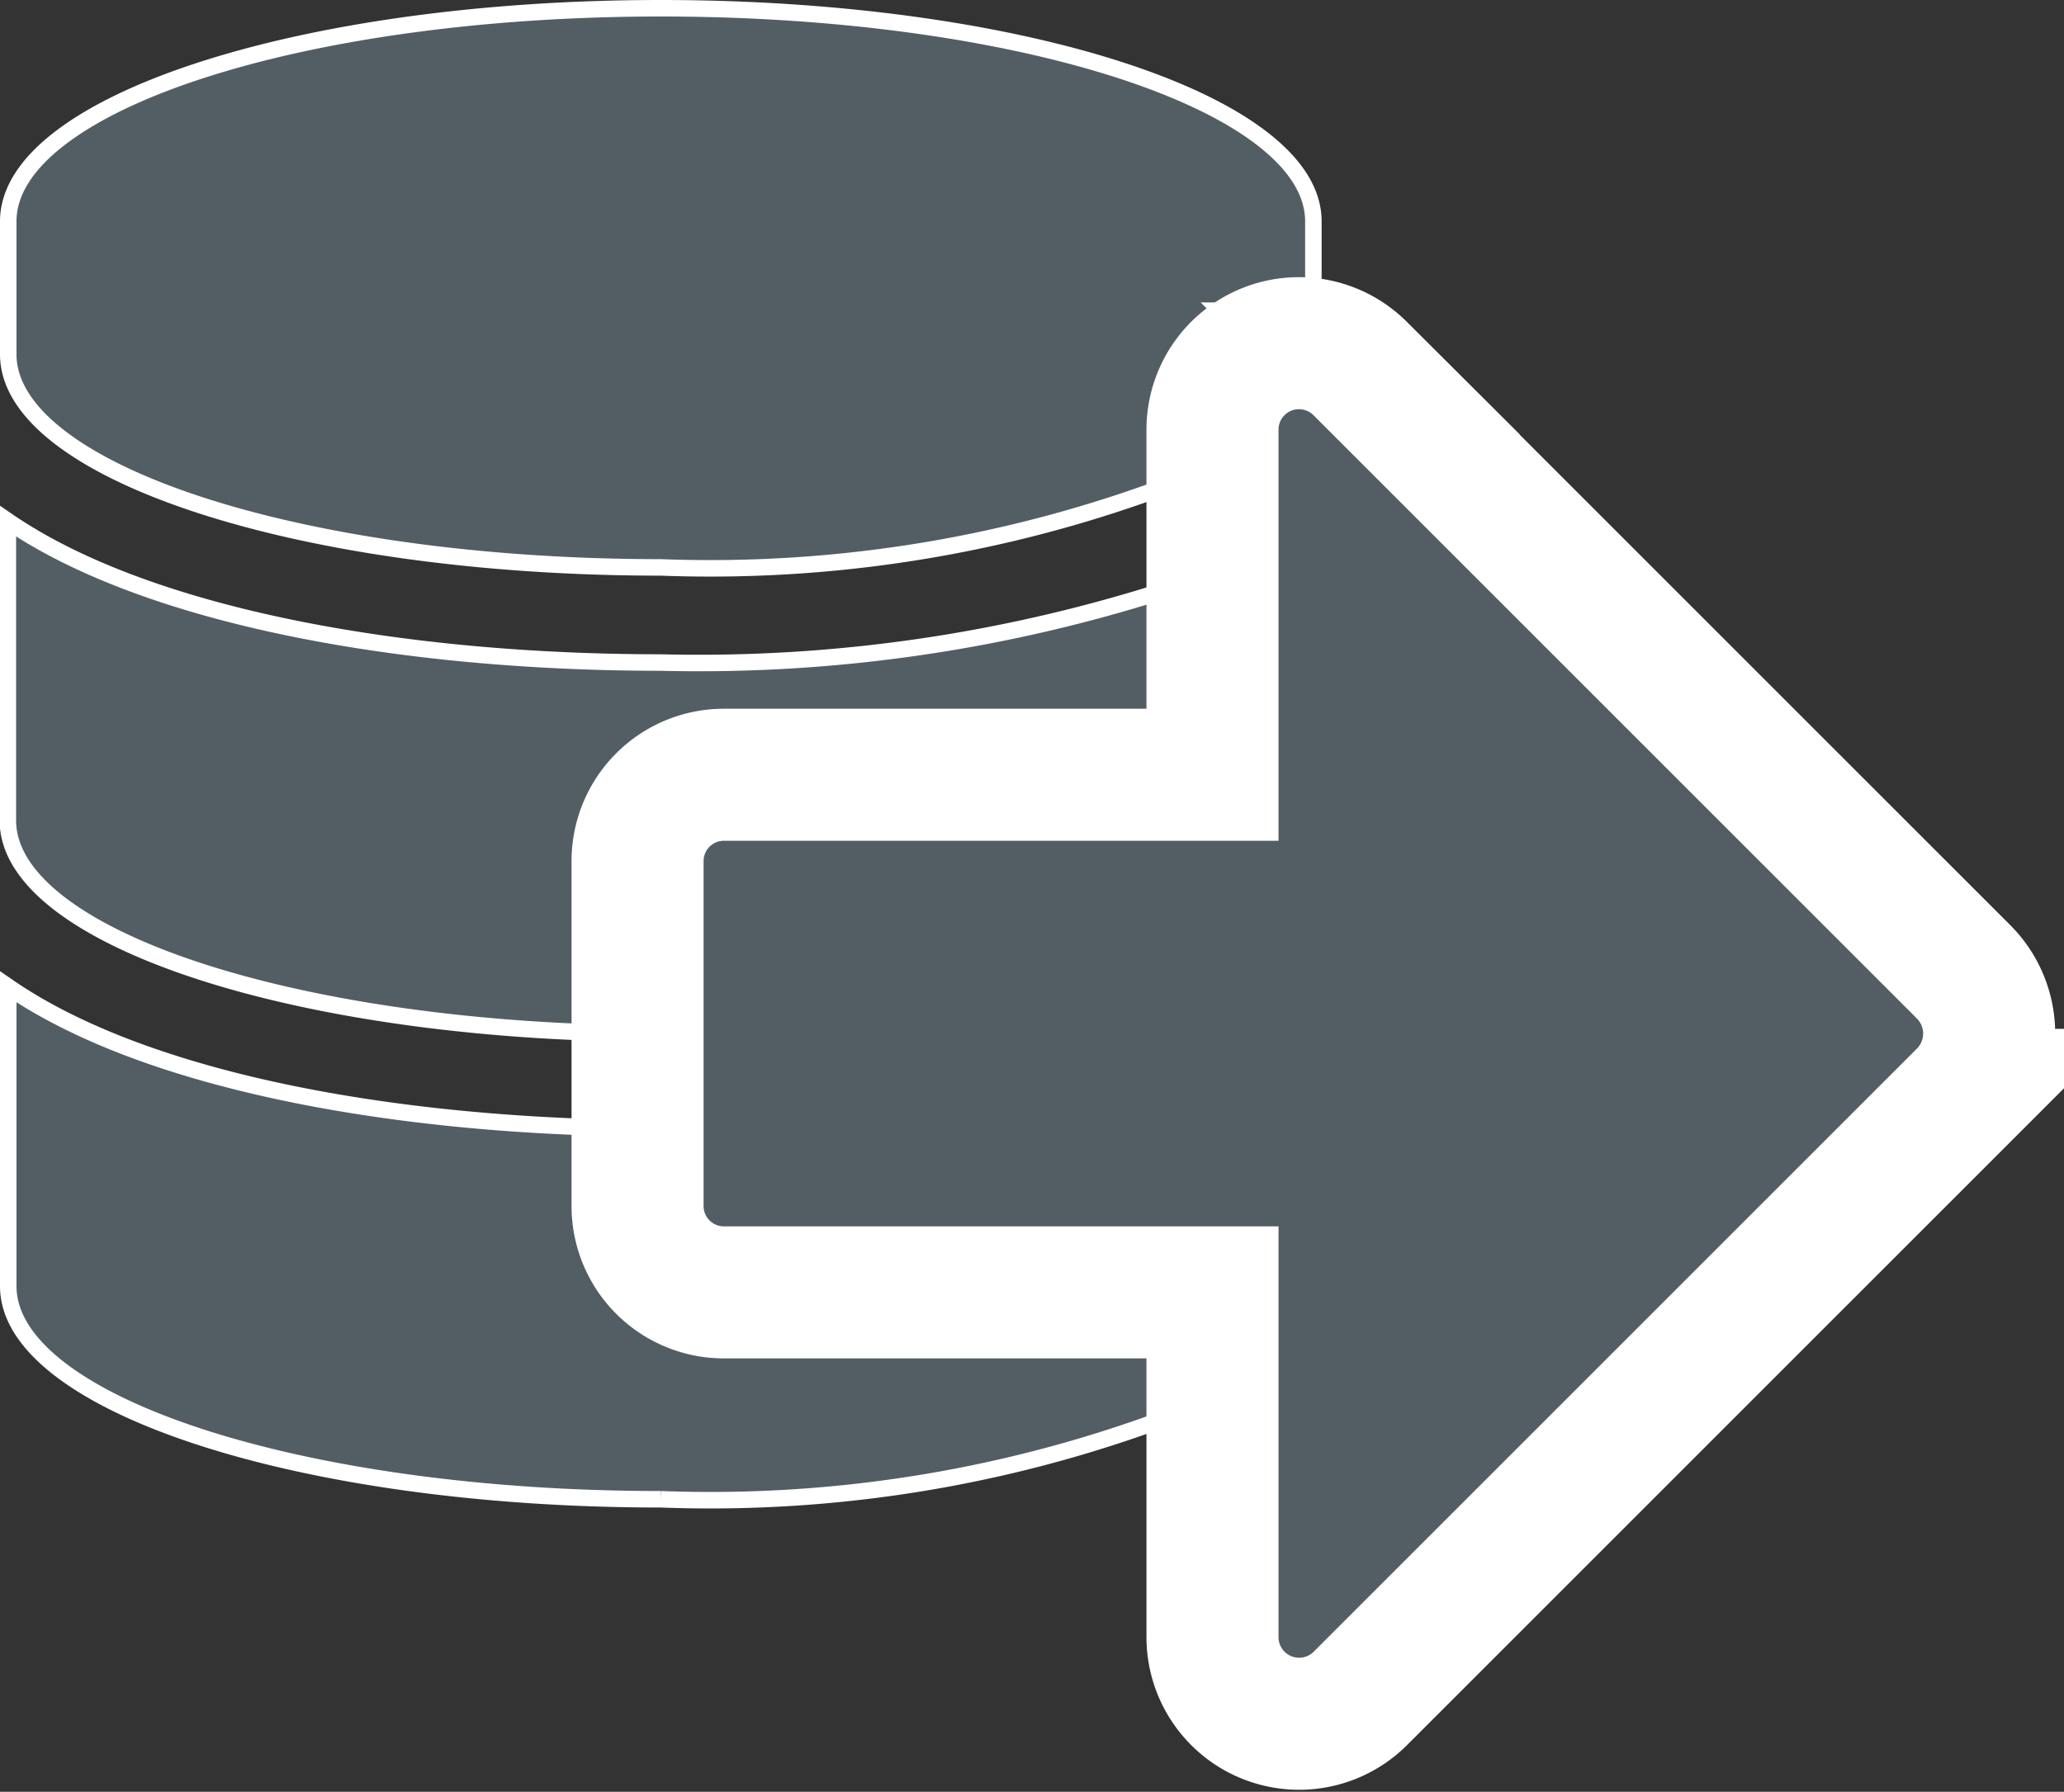 <svg xmlns="http://www.w3.org/2000/svg" viewBox="0 0 31.259 27.142">
  <rect x="0" y="0" width="31.259" height="27.142" fill="#333333" stroke="none"/>
  <defs>
    <style>
      .cls-1, .cls-2 {
        fill: #535e64;
        stroke: #fff;
        stroke-miterlimit: 10;
      }

      .cls-1 {
        stroke-width: 0.25px;
      }

      .cls-2 {
        stroke-width: 2px;
      }
    </style>
  </defs>
  <g id="Group_104" data-name="Group 104" transform="translate(-4106.566 60.125)">
    <g id="databaseINL" transform="translate(3063.691 -81)">
      <path id="Path_356" data-name="Path 356" class="cls-1" d="M24.733,286.227a1.307,1.307,0,0,1-1.307-1.307v-1.178c-3.756-.043-7.462-.721-9.526-2.142v4.534c0,1.778,4.427,3.228,9.883,3.228a19.778,19.778,0,0,0,8.355-1.507v-1.628Z" transform="translate(1029.1 -245.776)"/>
      <path id="Path_357" data-name="Path 357" class="cls-1" d="M33.666,79.091V77.228c0-1.778-4.427-3.228-9.883-3.228S13.9,75.45,13.9,77.228v2.014c0,1.778,4.427,3.228,9.883,3.228a19.777,19.777,0,0,0,8.355-1.507v-.578A1.314,1.314,0,0,1,33.666,79.091Z" transform="translate(1029.1 -53)"/>
      <path id="Path_358" data-name="Path 358" class="cls-1" d="M24.732,186.642h7.4v-3.035a23.174,23.174,0,0,1-8.355,1.335c-3.877,0-7.755-.685-9.883-2.142v4.534c0,1.742,4.234,3.163,9.526,3.228v-2.613A1.307,1.307,0,0,1,24.732,186.642Z" transform="translate(1029.1 -154.031)"/>
      <path id="Path_359" data-name="Path 359" class="cls-2" d="M167.394,154.592l-9.147-9.147a1.31,1.31,0,0,0-2.235.928V151.6h-7.4a1.307,1.307,0,0,0-1.307,1.307v5.227a1.307,1.307,0,0,0,1.307,1.307h7.4v5.227a1.312,1.312,0,0,0,2.235.928l9.147-9.147A1.323,1.323,0,0,0,167.394,154.592Z" transform="translate(905.226 -118.989)"/>
    </g>
  </g>
</svg>
